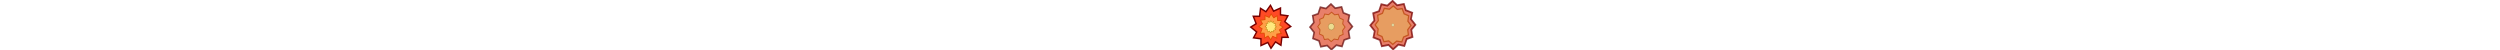 <?xml version="1.0" encoding="UTF-8" standalone="no"?>
<!-- Created with Inkscape (http://www.inkscape.org/) -->

<svg
   xmlns:dc="http://purl.org/dc/elements/1.1/"
   xmlns:cc="http://creativecommons.org/ns#"
   xmlns:rdf="http://www.w3.org/1999/02/22-rdf-syntax-ns#"
   xmlns:svg="http://www.w3.org/2000/svg"
   xmlns="http://www.w3.org/2000/svg"
   xmlns:sodipodi="http://sodipodi.sourceforge.net/DTD/sodipodi-0.dtd"
   xmlns:inkscape="http://www.inkscape.org/namespaces/inkscape"
   sodipodi:docname="C:\Users\GUILHE~1\AppData\Local\Temp\ink_ext_XXXXXX.svgRS2BNW"
   inkscape:version="0.48.2 r9819"
   version="1.1"
   id="svg2986"
   height="50.451">
  <sodipodi:namedview
     id="base"
     pagecolor="#ffffff"
     bordercolor="#666666"
     borderopacity="1.0"
     inkscape:pageopacity="0.0"
     inkscape:pageshadow="2"
     inkscape:zoom="4.8601402"
     inkscape:cx="83.916901"
     inkscape:cy="25.790899"
     inkscape:document-units="px"
     inkscape:current-layer="layer1"
     showgrid="true"
     fit-margin-top="0"
     fit-margin-left="0"
     fit-margin-right="0"
     fit-margin-bottom="0"
     inkscape:snap-global="false"
     inkscape:window-width="1280"
     inkscape:window-height="706"
     inkscape:window-x="-8"
     inkscape:window-y="-8"
     inkscape:window-maximized="1">
    <inkscape:grid
       type="xygrid"
       id="grid3006"
       empspacing="5"
       visible="true"
       enabled="true"
       snapvisiblegridlinesonly="true" />
  </sodipodi:namedview>
  <defs
     id="defs2988" />
  <g
     inkscape:label="Layer 1"
     inkscape:groupmode="layer"
     id="layer1"
     transform="translate(-316.474,-776.177)">
    <g
       id="g4180">
      <path
         transform="matrix(0.698,0,0,0.75,331.613,790.229)"
         d="m 22,-8 0,9 10.624,1.349 -4.5,7.794 8.526,6.481 -7.794,4.5 L 33,31 l -9,0 -1.349,10.624 -7.794,-4.5 -6.481,8.526 -4.5,-7.794 -9.876,4.144 -3e-7,-9 -10.624,-1.349 4.5,-7.794 -8.526,-6.481 7.794,-4.5 L -17,3 l 9,-4e-7 1.349,-10.624 7.794,4.5 6.481,-8.526 4.5,7.794 z"
         inkscape:randomized="0"
         inkscape:rounded="0"
         inkscape:flatsided="false"
         sodipodi:arg2="-0.85196633"
         sodipodi:arg1="-1.060308"
         sodipodi:r2="21.260292"
         sodipodi:r1="28.653097"
         sodipodi:cy="16.999996"
         sodipodi:cx="8"
         sodipodi:sides="12"
         id="path3044"
         style="fill:#ff4a26;fill-opacity:1;stroke:#770000;stroke-width:2;stroke-miterlimit:4;stroke-opacity:1;stroke-dasharray:none"
         sodipodi:type="star" />
      <path
         transform="matrix(0.422,0,0,-0.453,334.013,810.742)"
         d="m 22,-8 0,9 10.624,1.349 -4.5,7.794 8.526,6.481 -7.794,4.5 L 33,31 l -9,0 -1.349,10.624 -7.794,-4.5 -6.481,8.526 -4.5,-7.794 -9.876,4.144 -3e-7,-9 -10.624,-1.349 4.5,-7.794 -8.526,-6.481 7.794,-4.5 L -17,3 l 9,-4e-7 1.349,-10.624 7.794,4.5 6.481,-8.526 4.5,7.794 z"
         inkscape:randomized="0"
         inkscape:rounded="0"
         inkscape:flatsided="false"
         sodipodi:arg2="-0.85196633"
         sodipodi:arg1="-1.060308"
         sodipodi:r2="21.260292"
         sodipodi:r1="28.653097"
         sodipodi:cy="16.999996"
         sodipodi:cx="8"
         sodipodi:sides="12"
         id="path3044-1"
         style="fill:#ff9f47;fill-opacity:1;stroke:#e14800;stroke-width:2;stroke-miterlimit:4;stroke-opacity:1;stroke-dasharray:none"
         sodipodi:type="star" />
      <path
         transform="matrix(0.197,0,0,-0.211,335.68,806.481)"
         d="m 22,-8 0,9 10.624,1.349 -4.5,7.794 8.526,6.481 -7.794,4.5 L 33,31 l -9,0 -1.349,10.624 -7.794,-4.5 -6.481,8.526 -4.5,-7.794 -9.876,4.144 -3e-7,-9 -10.624,-1.349 4.5,-7.794 -8.526,-6.481 7.794,-4.5 L -17,3 l 9,-4e-7 1.349,-10.624 7.794,4.5 6.481,-8.526 4.5,7.794 z"
         inkscape:randomized="0"
         inkscape:rounded="0"
         inkscape:flatsided="false"
         sodipodi:arg2="-0.85196633"
         sodipodi:arg1="-1.060308"
         sodipodi:r2="21.260292"
         sodipodi:r1="28.653097"
         sodipodi:cy="16.999996"
         sodipodi:cx="8"
         sodipodi:sides="12"
         id="path3044-1-7"
         style="fill:#ffe97d;fill-opacity:1;stroke:#b07600;stroke-width:2;stroke-miterlimit:4;stroke-opacity:1;stroke-dasharray:none"
         sodipodi:type="star" />
    </g>
    <g
       id="g4170">
      <path
         transform="matrix(0.804,0,0,0.865,391.23,788.315)"
         d="m 20.912,-5.975 2.201,6.795 7.556,2.739 -1.491,6.986 5.175,6.15 -4.784,5.304 1.407,7.913 -6.795,2.201 -2.739,7.556 -6.986,-1.491 -6.15,5.175 -5.304,-4.784 -7.913,1.407 -2.201,-6.795 -7.556,-2.739 1.491,-6.986 -5.175,-6.15 4.784,-5.304 -1.407,-7.913 6.795,-2.201 2.739,-7.556 6.986,1.491 6.15,-5.175 5.304,4.784 z"
         inkscape:randomized="0"
         inkscape:rounded="0"
         inkscape:flatsided="false"
         sodipodi:arg2="-0.81947801"
         sodipodi:arg1="-1.0587996"
         sodipodi:r2="22.140057"
         sodipodi:r1="26.354483"
         sodipodi:cy="16.999996"
         sodipodi:cx="8"
         sodipodi:sides="12"
         id="path3044-0"
         style="fill:#e25d43;fill-opacity:0.787;stroke:#671010;stroke-width:2;stroke-miterlimit:4;stroke-opacity:0.745;stroke-dasharray:none"
         sodipodi:type="star" />
      <path
         transform="matrix(0.477,0,0,-0.513,394.039,811.774)"
         d="m 22,-8 2.938,7.292 7.687,3.057 -1.102,7.784 5.128,6.491 -4.846,6.19 L 33,31 l -7.292,2.938 -3.057,7.687 -7.784,-1.102 -6.491,5.128 -6.19,-4.846 -8.186,1.196 -2.938,-7.292 -7.687,-3.057 1.102,-7.784 -5.128,-6.491 4.846,-6.19 L -17,3 l 7.292,-2.938 3.057,-7.687 7.784,1.102 6.491,-5.128 6.19,4.846 z"
         inkscape:randomized="0"
         inkscape:rounded="0"
         inkscape:flatsided="false"
         sodipodi:arg2="-0.80762953"
         sodipodi:arg1="-1.060308"
         sodipodi:r2="24.504038"
         sodipodi:r1="28.653097"
         sodipodi:cy="16.999996"
         sodipodi:cx="8"
         sodipodi:sides="12"
         id="path3044-1-9"
         style="fill:#e6a060;fill-opacity:0.91;stroke:#c3531e;stroke-width:2;stroke-miterlimit:4;stroke-opacity:0.941;stroke-dasharray:none"
         sodipodi:type="star" />
      <path
         transform="matrix(0.114,0,0,-0.123,396.807,804.999)"
         d="m 22,-8 2.302,7.215 8.322,3.134 -1.614,7.4 5.64,6.875 -5.097,5.602 L 33,31 l -7.215,2.302 -3.134,8.322 -7.4,-1.614 -6.875,5.64 -5.602,-5.097 -8.774,1.447 -2.302,-7.215 -8.322,-3.134 1.614,-7.4 -5.64,-6.875 5.097,-5.602 L -17,3 l 7.215,-2.302 3.134,-8.322 7.4,1.614 6.875,-5.64 5.602,5.097 z"
         inkscape:randomized="0"
         inkscape:rounded="0"
         inkscape:flatsided="false"
         sodipodi:arg2="-0.82885984"
         sodipodi:arg1="-1.060308"
         sodipodi:r2="24.126017"
         sodipodi:r1="28.653097"
         sodipodi:cy="16.999996"
         sodipodi:cx="8"
         sodipodi:sides="12"
         id="path3044-1-7-4"
         style="fill:#ebdc91;fill-opacity:1;stroke:#7c5b17;stroke-width:2;stroke-miterlimit:4;stroke-opacity:0.979;stroke-dasharray:none"
         sodipodi:type="star" />
    </g>
    <g
       id="g4175">
      <path
         transform="matrix(0.855,0,0,0.919,452.473,785.658)"
         d="m 20.912,-5.975 2.201,6.795 7.556,2.739 -1.491,6.986 5.175,6.15 -4.784,5.304 1.407,7.913 -6.795,2.201 -2.739,7.556 -6.986,-1.491 -6.15,5.175 -5.304,-4.784 -7.913,1.407 -2.201,-6.795 -7.556,-2.739 1.491,-6.986 -5.175,-6.15 4.784,-5.304 -1.407,-7.913 6.795,-2.201 2.739,-7.556 6.986,1.491 6.15,-5.175 5.304,4.784 z"
         inkscape:randomized="0"
         inkscape:rounded="0"
         inkscape:flatsided="false"
         sodipodi:arg2="-0.81947801"
         sodipodi:arg1="-1.0587996"
         sodipodi:r2="22.140057"
         sodipodi:r1="26.354483"
         sodipodi:cy="16.999996"
         sodipodi:cx="8"
         sodipodi:sides="12"
         id="path3044-0-8"
         style="fill:#e25d43;fill-opacity:0.787;stroke:#770000;stroke-width:2;stroke-miterlimit:4;stroke-opacity:0.745;stroke-dasharray:none"
         sodipodi:type="star" />
      <path
         transform="matrix(0.625,0,0,-0.671,454.505,812.741)"
         d="m 22,-8 2.938,7.292 7.687,3.057 -1.102,7.784 5.128,6.491 -4.846,6.19 L 33,31 l -7.292,2.938 -3.057,7.687 -7.784,-1.102 -6.491,5.128 -6.19,-4.846 -8.186,1.196 -2.938,-7.292 -7.687,-3.057 1.102,-7.784 -5.128,-6.491 4.846,-6.19 L -17,3 l 7.292,-2.938 3.057,-7.687 7.784,1.102 6.491,-5.128 6.19,4.846 z"
         inkscape:randomized="0"
         inkscape:rounded="0"
         inkscape:flatsided="false"
         sodipodi:arg2="-0.80762953"
         sodipodi:arg1="-1.060308"
         sodipodi:r2="24.504038"
         sodipodi:r1="28.653097"
         sodipodi:cy="16.999996"
         sodipodi:cx="8"
         sodipodi:sides="12"
         id="path3044-1-9-8"
         style="fill:#e6a060;fill-opacity:0.91;stroke:#c3531e;stroke-width:2;stroke-miterlimit:4;stroke-opacity:0.941;stroke-dasharray:none"
         sodipodi:type="star" />
      <path
         transform="matrix(0.047,0,0,-0.051,458.989,802.046)"
         d="m 22,-8 5.571,4.175 5.053,6.175 2.737,6.401 1.289,7.874 -0.83,6.912 L 33,31 l -4.175,5.571 -6.175,5.053 -6.401,2.737 -7.874,1.289 -6.912,-0.83 -7.464,-2.821 -5.571,-4.175 -5.053,-6.175 -2.737,-6.401 -1.289,-7.874 0.83,-6.912 L -17,3 l 4.175,-5.571 6.175,-5.053 6.401,-2.737 7.874,-1.289 6.912,0.83 z"
         inkscape:randomized="0"
         inkscape:rounded="0"
         inkscape:flatsided="false"
         sodipodi:arg2="-0.81643983"
         sodipodi:arg1="-1.060308"
         sodipodi:r2="28.578295"
         sodipodi:r1="28.653097"
         sodipodi:cy="16.999996"
         sodipodi:cx="8"
         sodipodi:sides="12"
         id="path3044-1-7-4-2"
         style="fill:#ded39e;fill-opacity:1;stroke:#735820;stroke-width:2;stroke-miterlimit:4;stroke-opacity:0.98;stroke-dasharray:none"
         sodipodi:type="star" />
    </g>
  </g>
</svg>
